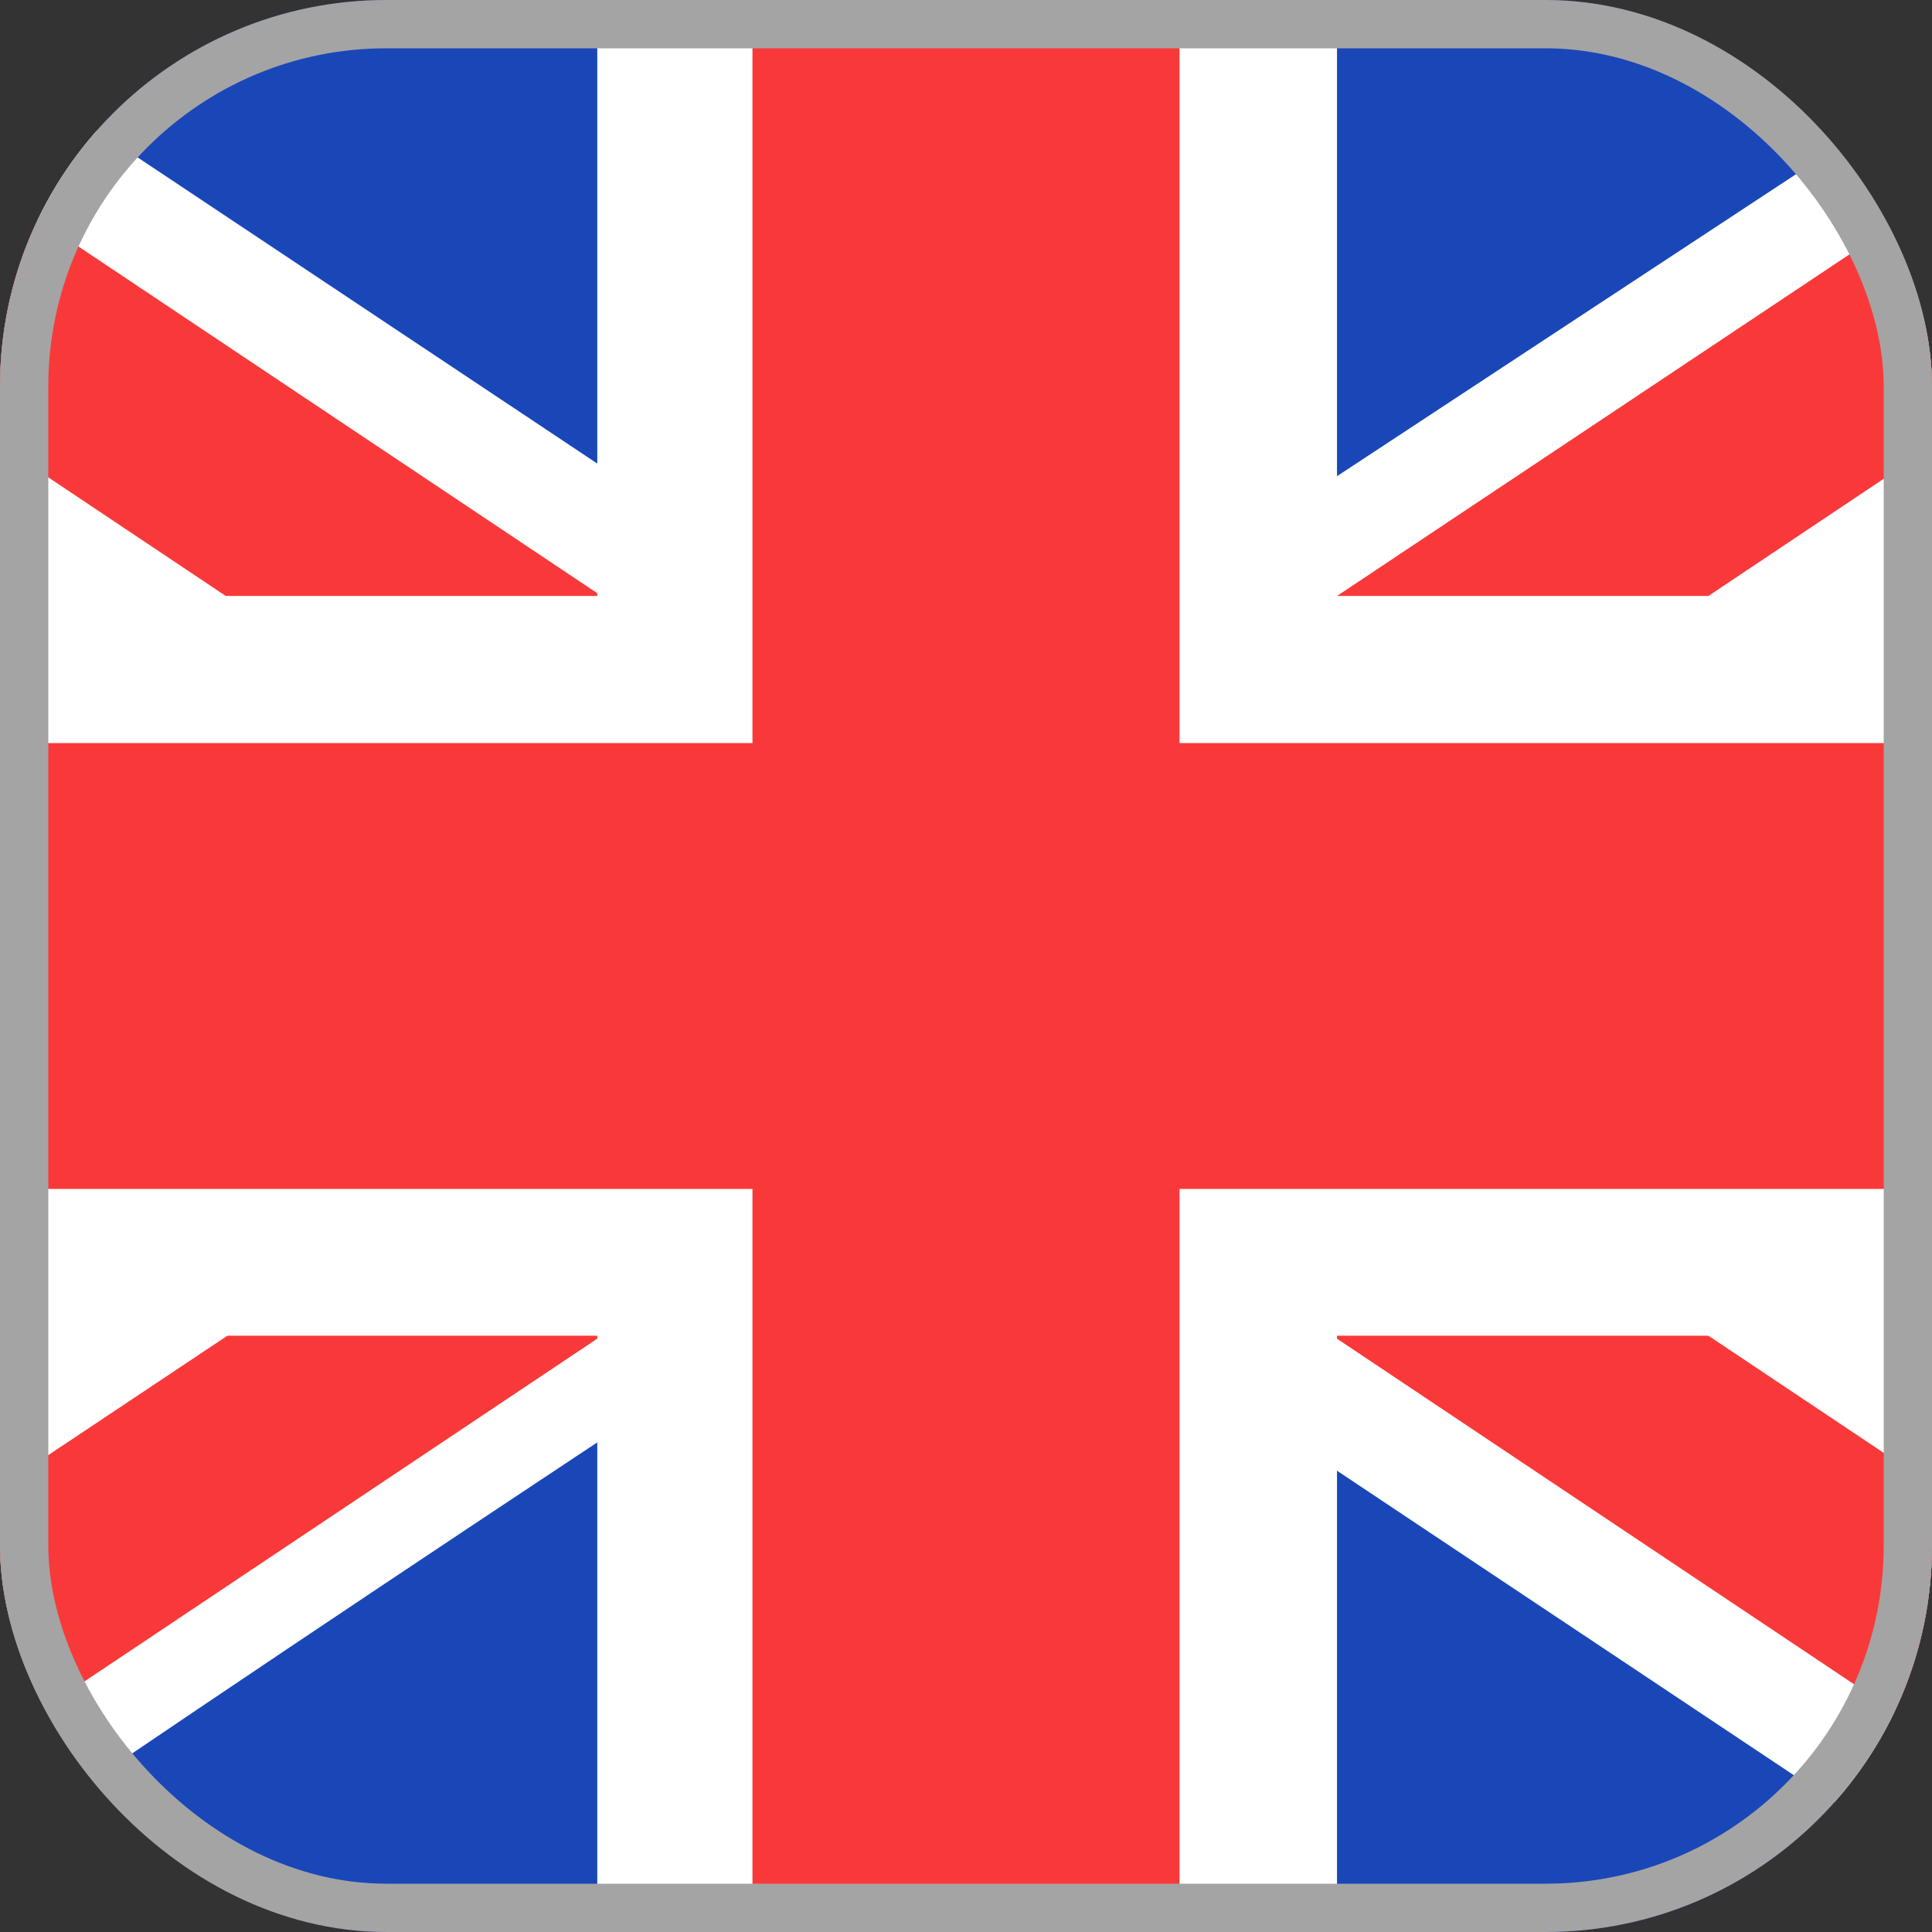 <svg width="40" height="40" viewBox="0 0 40 40" fill="none" xmlns="http://www.w3.org/2000/svg">
<rect x="0" y="0" width="40" height="40" fill="#333333" stroke="none"/>
<g clip-path="url(#clip0_1057_483829)">
<rect width="40" height="40" rx="8" fill="#1A47B8"/>
<path fill-rule="evenodd" clip-rule="evenodd" d="M-2.043 0H-8V6.667L42.01 40L48 40V33.333L-2.043 0Z" fill="white"/>
<path d="M-6.013 0L48 36.094V40H46.06L-8 3.868V0H-6.013Z" fill="#F93939"/>
<path fill-rule="evenodd" clip-rule="evenodd" d="M42.667 0H48V6.667C48 6.667 13.36 28.875 -2.667 40H-8V33.333L42.667 0Z" fill="white"/>
<path d="M48 0H46.191L-8 36.126V40H-6.013L48 3.897V0Z" fill="#F93939"/>
<path fill-rule="evenodd" clip-rule="evenodd" d="M12.366 0H27.681V12.338H48V27.654H27.681V40H12.366V27.654H-8V12.338H12.366V0Z" fill="white"/>
<path fill-rule="evenodd" clip-rule="evenodd" d="M15.579 0H24.421V15.385H48V24.615H24.421V40H15.579V24.615H-8V15.385H15.579V0Z" fill="#F93939"/>
</g>
<rect x="0.5" y="0.5" width="39" height="39" rx="7.5" stroke="#A4A4A4"/>
<defs>
<clipPath id="clip0_1057_483829">
<rect width="40" height="40" rx="8" fill="white"/>
</clipPath>
</defs>
</svg>
